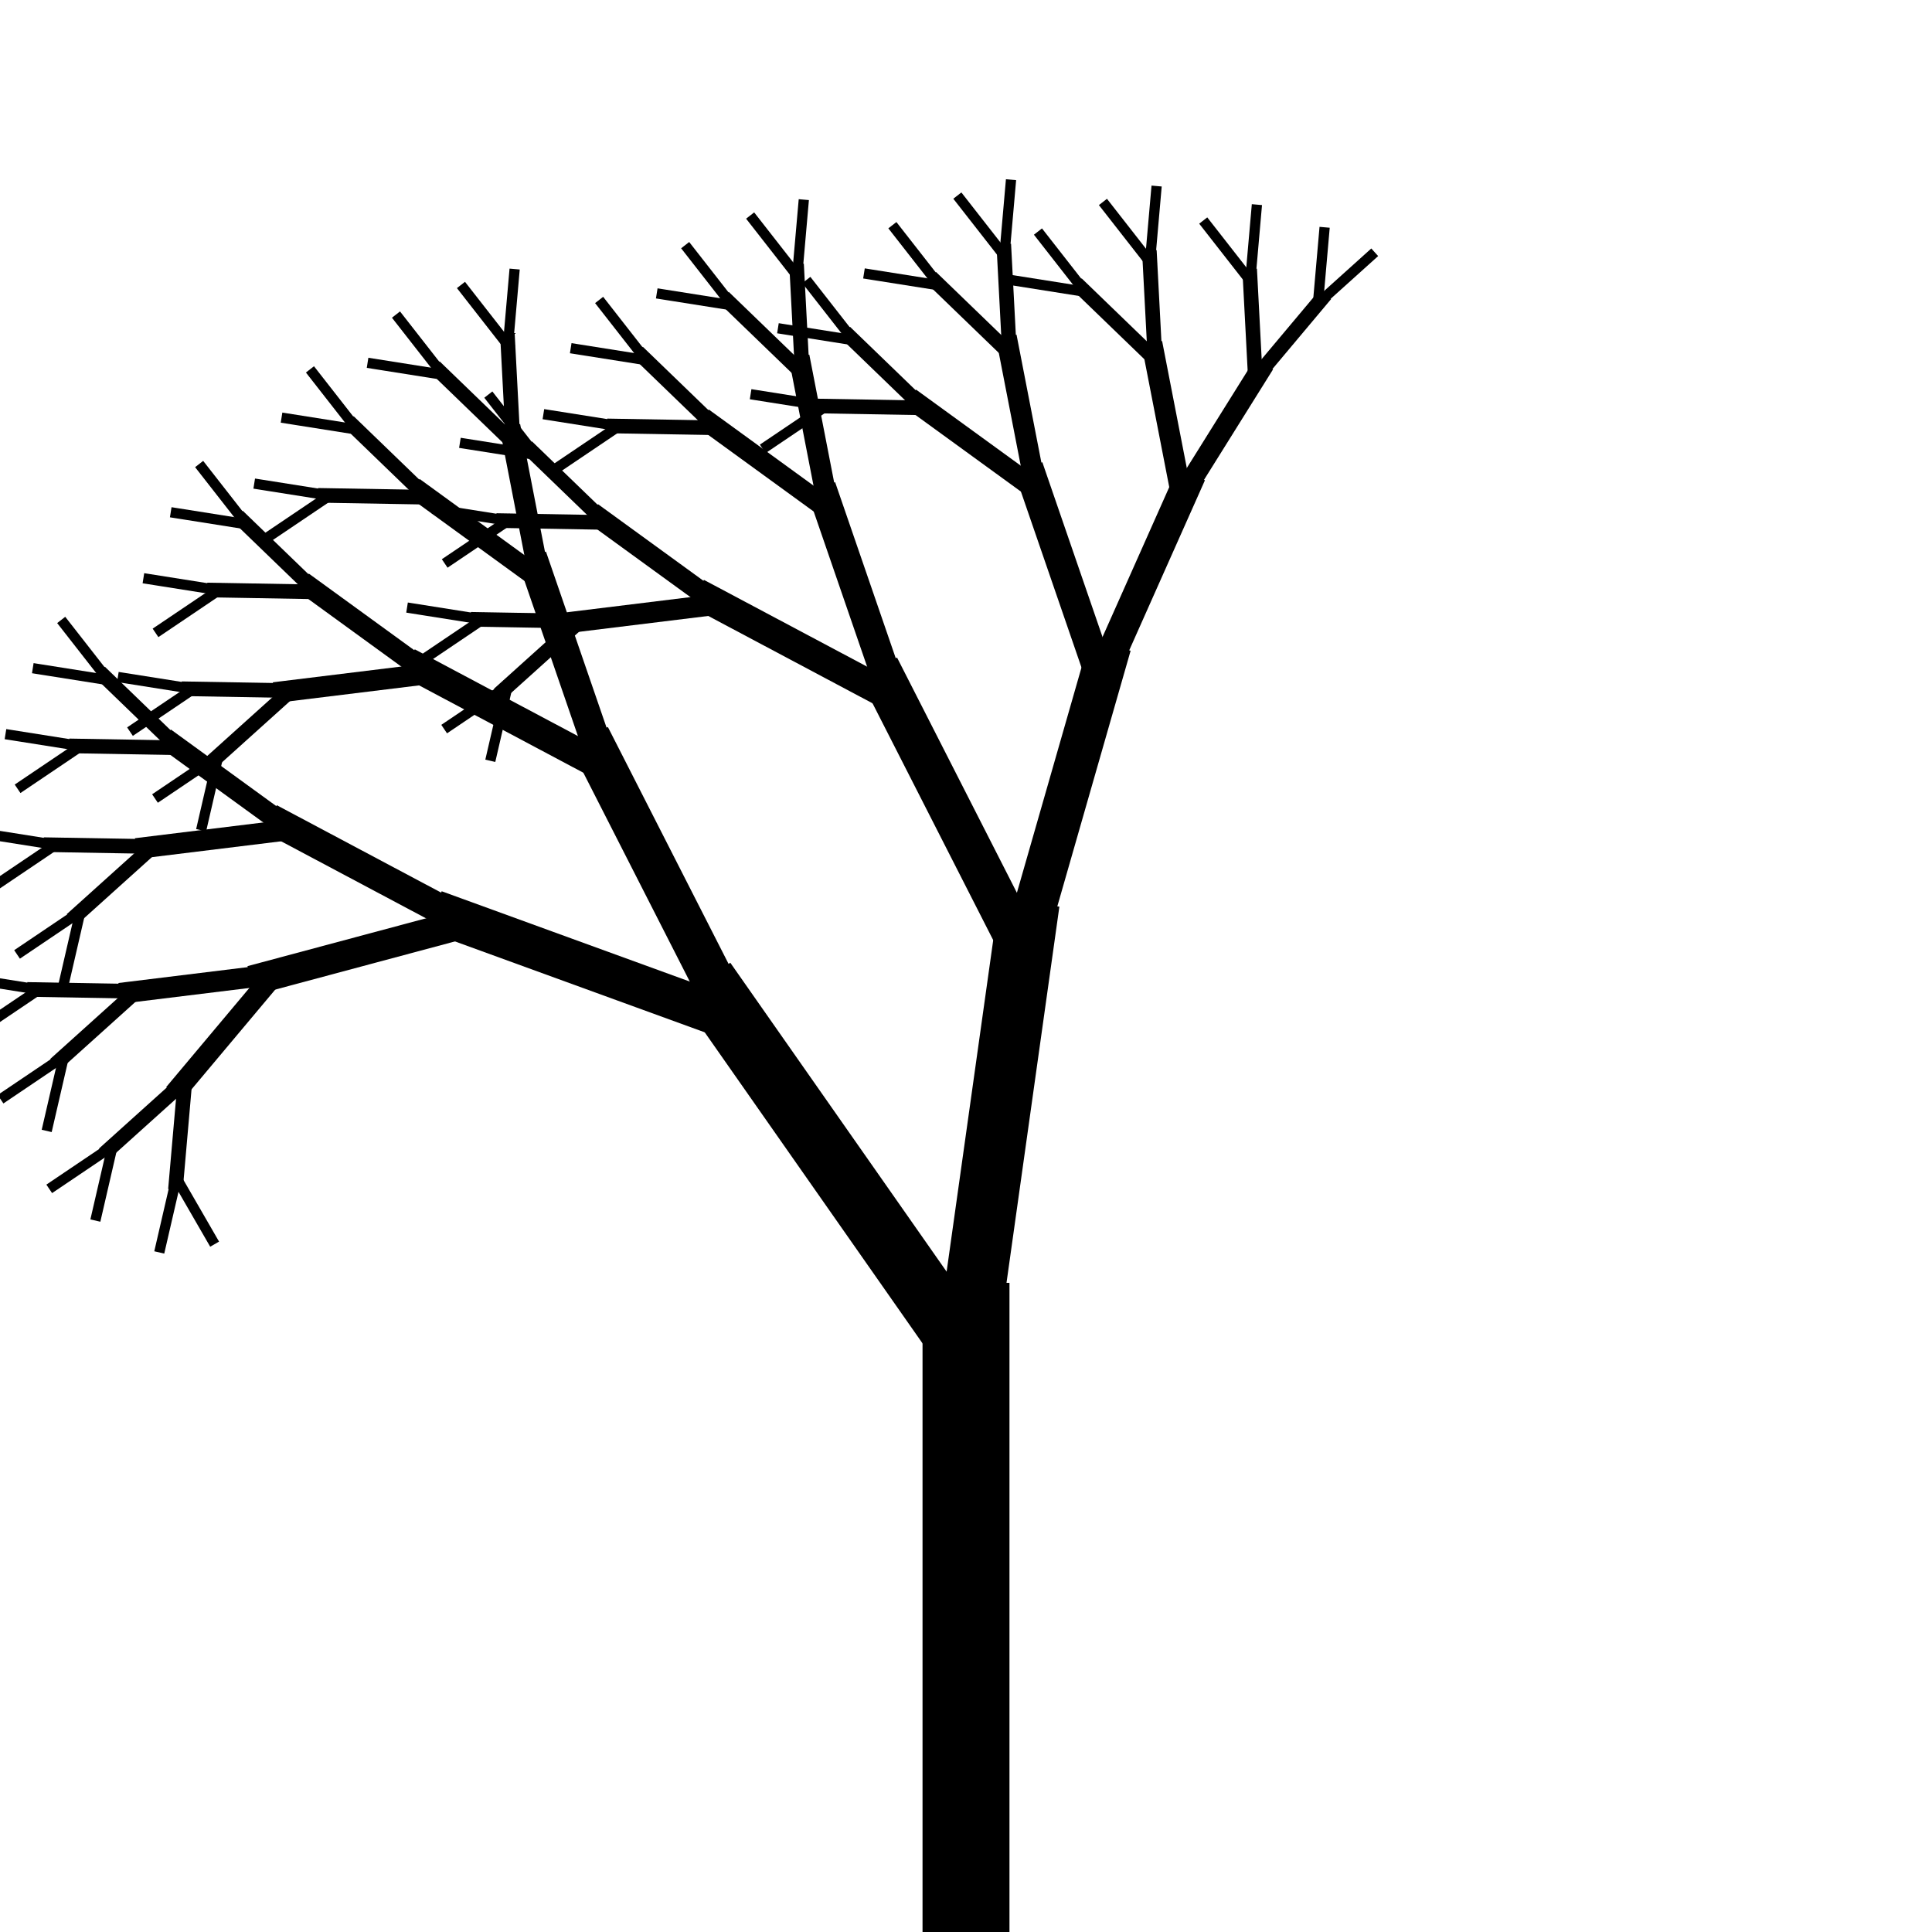 <?xml version="1.0" standalone="yes"?>
<!DOCTYPE svg PUBLIC "-//W3C//DTD SVG 20010904//EN"
 "http://www.w3.org/TR/2001/REC-SVG-20010904/DTD/svg10.dtd">
<svg xmlns="http://www.w3.org/2000/svg" 
     xmlns:xlink="http://www.w3.org/1999/xlink"
     width="60" height="60">
  <style type="text/css"><![CDATA[
    line { stroke: black; stroke-width: .15; stroke-linecap: square; }
    circle { fill: black; }
  ]]></style>
 
<defs>
  <g id="stem"> <line x1="0" y1="0" x2="0" y2="-1.045"/> </g>
 
  <g id="l0"><use xlink:href="#stem"/></g>
  <g id="l1"> <use xlink:href="#l0" transform="translate(0, -1) rotate(-35) scale(.7)"/>
              <use xlink:href="#l0" transform="translate(0, -1) rotate(+8) scale(.7)"/>
              <use xlink:href="#stem"/></g>
  <g id="l2"> <use xlink:href="#l1" transform="translate(0, -1) rotate(-35) scale(.7)"/>
              <use xlink:href="#l1" transform="translate(0, -1) rotate(+8) scale(.7)"/>
              <use xlink:href="#stem"/></g>
  <g id="l3"> <use xlink:href="#l2" transform="translate(0, -1) rotate(-35) scale(.7)"/>
              <use xlink:href="#l2" transform="translate(0, -1) rotate(+8) scale(.7)"/>
              <use xlink:href="#stem"/></g>
  <g id="l4"> <use xlink:href="#l3" transform="translate(0, -1) rotate(-35) scale(.7)"/>
              <use xlink:href="#l3" transform="translate(0, -1) rotate(+8) scale(.7)"/>
              <use xlink:href="#stem"/></g>
  <g id="l5"> <use xlink:href="#l4" transform="translate(0, -1) rotate(-35) scale(.7)"/>
              <use xlink:href="#l4" transform="translate(0, -1) rotate(+8) scale(.7)"/>
              <use xlink:href="#stem"/></g>
  <g id="l6"> <use xlink:href="#l5" transform="translate(0, -1) rotate(-35) scale(.7)"/>
              <use xlink:href="#l5" transform="translate(0, -1) rotate(+8) scale(.7)"/>
              <use xlink:href="#stem"/></g>
</defs>
 
<g transform="translate(30, 60) scale(18)">
  <use xlink:href="#l6"/>
</g>
 
</svg>